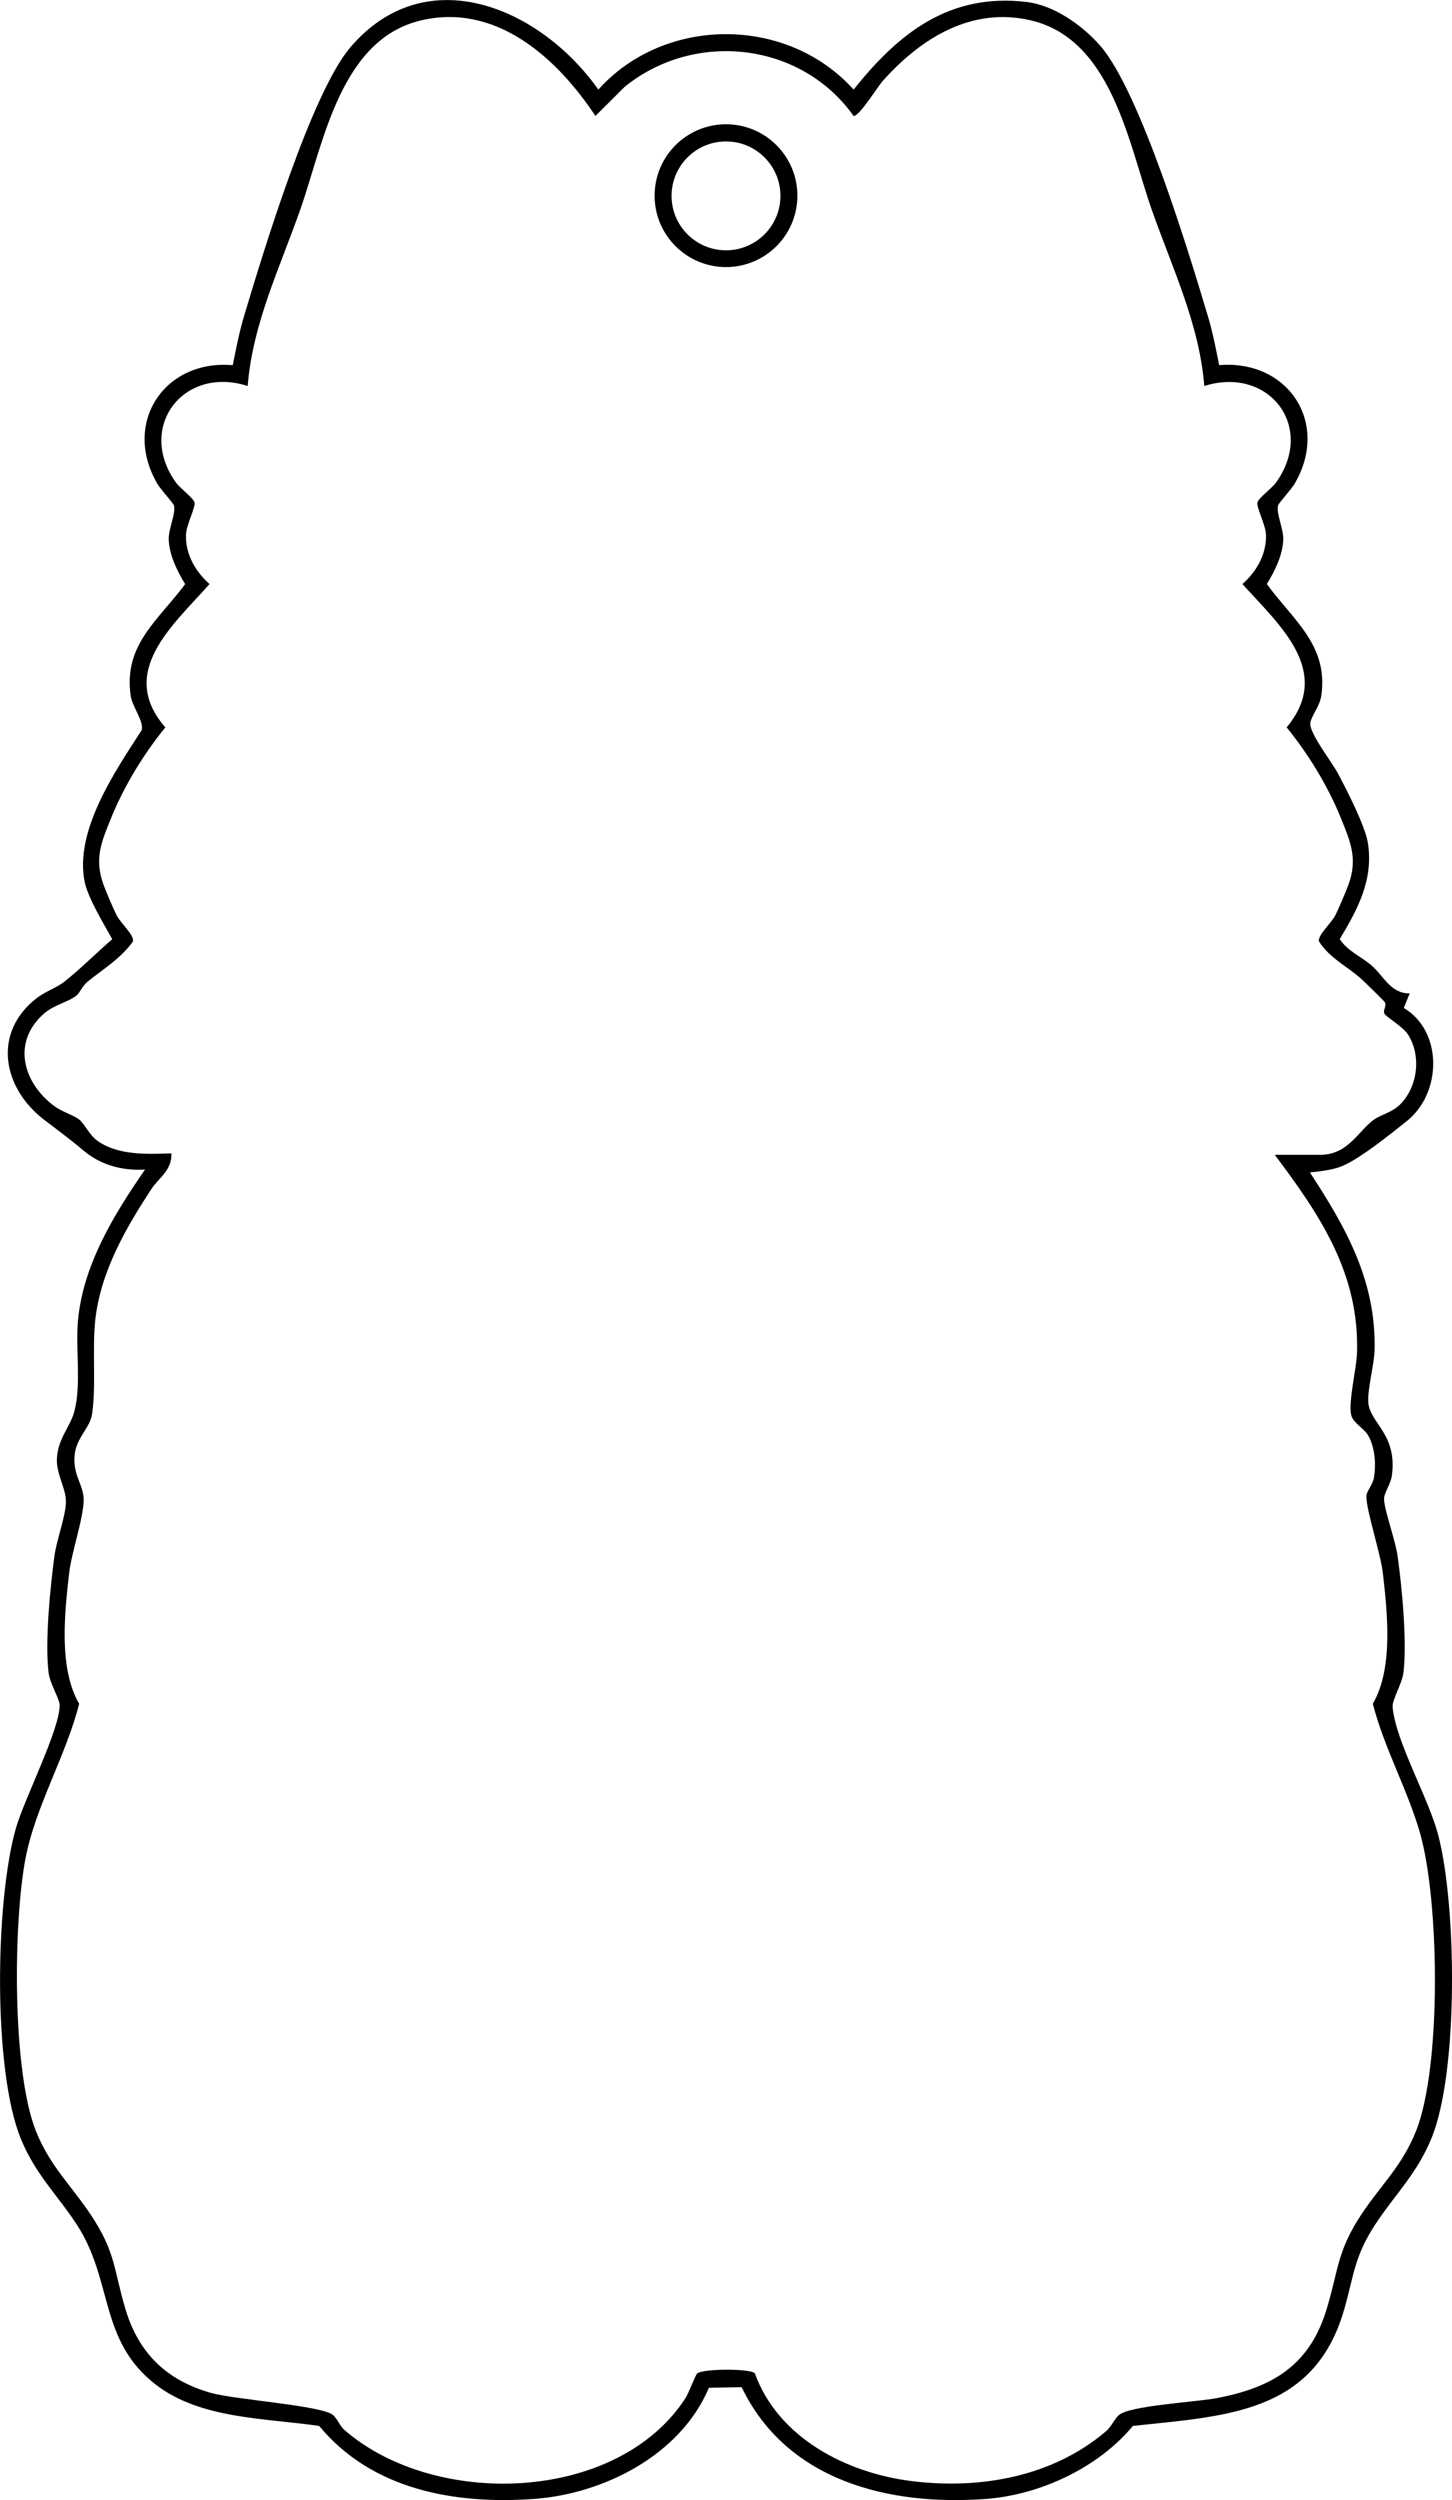 <?xml version="1.0" encoding="UTF-8"?>
<svg id="_レイヤー_1" data-name="レイヤー 1" xmlns="http://www.w3.org/2000/svg" width="174.57mm" height="300.55mm" viewBox="0 0 494.84 851.96">
  <path d="M415.52,124.43c23.37-1.94,37.83,19.63,25.7,40.4-1.17,2-5.43,6.56-5.66,7.42-.7,2.61,1.91,8.05,1.78,11.63-.18,5.24-2.9,10.78-5.6,15.14,8.98,12.33,20.97,20.8,18.59,37.92-.52,3.75-3.25,6.69-3.76,9.34-.62,3.24,7.29,13.3,9.37,17.22,2.98,5.61,9.33,17.94,10.24,23.76,1.96,12.47-3.4,22.46-9.59,32.77,2.69,4.13,7.37,5.95,10.84,8.98,4.37,3.82,6.45,9.53,12.99,9.52l-2,4.97c13.35,7.9,13.03,28.99,1.02,38.54-5.51,4.38-17.16,13.85-23.22,15.78-3.01.96-6.64,1.4-9.8,1.71,12.38,18.93,22.6,37.03,22.04,60.54-.12,5.1-2.5,13.3-2.12,17.96.56,6.95,9.99,10.76,8,24.91-.39,2.77-2.72,5.96-2.66,7.91.14,3.95,3.86,13.94,4.61,19.31,1.51,10.75,3.27,29.29,2.02,39.75-.47,3.96-3.94,9.31-3.7,11.86,1.1,11.86,12.16,30.7,15.53,43.54,6.28,23.91,6.98,80.53-2.23,103.2-5.03,12.37-12.54,19.29-19.32,29.68-7.26,11.13-7.15,17.49-10.65,29.35-10.34,35.06-40.52,35.75-71.85,39.15-11.8,14.24-31.63,23.51-50.12,24.88-33.06,2.45-67.85-6.15-83.21-38.08l-11.17.2c-9.64,22.86-35.69,36.15-59.62,37.88-27.05,1.95-55.26-3.15-73.2-24.88-18.38-2.68-40.61-2.31-55.82-14.18-19.31-15.07-14.33-35.26-26.7-54.3-6.61-10.17-13.98-16.99-19-29-9.79-23.4-8.88-81.57-1.84-106.2,2.87-10.05,15.02-33.71,14.92-42-.02-2.08-3.33-7.22-3.79-11.09-1.26-10.59.55-28.86,2.02-39.75.74-5.46,3.78-13.37,3.9-18.18s-3.32-9.48-3.07-14.91c.31-6.9,4.54-10.78,5.95-16.13,2.41-9.22.37-21.14,1.22-30.78,1.67-19.02,12.29-36.34,22.87-51.62-7.77.46-15.05-1.48-21.01-6.5-5.17-4.35-8.25-6.51-13.47-10.53-14.14-10.9-17.56-29.69-2.44-41.39,2.98-2.31,6.7-3.46,9.41-5.59,5.28-4.15,11.13-10.01,16.33-14.49-2.81-5.08-8.26-14.02-9.38-19.45-3.61-17.44,10.35-37.76,19.41-51.78.83-3.01-3.22-7.93-3.77-11.86-2.41-17.35,9.42-25.52,18.59-37.92-2.7-4.36-5.42-9.9-5.6-15.14-.13-3.58,2.48-9.02,1.78-11.63-.23-.86-4.49-5.42-5.66-7.42-12.05-20.64,2.36-42.44,25.7-40.4,1.12-5.57,2.2-11.2,3.83-16.66,6.53-21.8,22.94-76.07,36.29-91.71,25.89-30.3,64.9-13.3,84.47,14.45,22.61-25.18,64.38-25.19,87,0,15.39-19.29,32.6-32.94,58.89-29.87,9.42,1.1,19.01,7.92,25.12,14.88,13.58,15.49,30.2,70.38,36.75,92.25,1.64,5.46,2.71,11.09,3.83,16.66ZM434.42,393.53h15.5c9.02,0,12.51-7.21,17.57-11.43,2.87-2.39,6.79-2.69,9.97-6.03,5.76-6.06,6.92-16.4,2.41-23.5-1.73-2.72-7.36-5.95-8.01-7.06-.71-1.21.83-2.76.1-3.97-.29-.49-6.98-7.01-8.07-7.99-4.43-4.01-10.88-7.12-14.37-12.73-.56-2.12,4.27-6.26,5.64-9.05,1.09-2.21,3.66-8.21,4.48-10.52,3.13-8.79.53-14.59-2.76-22.69-4.35-10.73-11.06-21.72-18.39-30.68,15.95-19.13-2.61-34.98-15.06-48.85,4.86-4.32,8.28-10.26,8.01-16.95-.13-3.2-3.31-9.25-2.9-10.84s4.92-4.84,6.31-6.77c13.63-18.96-2.39-39.88-24.43-32.93-1.67-21.28-11.12-40.64-18.04-60.47-7.76-22.23-13.5-57.56-40.92-64.09-20.26-4.82-37.59,6.01-50.56,20.54-1.91,2.13-7.93,12.02-9.98,12.02-17.86-25.22-54.08-29.3-77.99-9.99l-10.01,9.97C189.82,19.74,169.06.87,143.37,6.98c-27.42,6.52-33.15,41.85-40.92,64.09-6.92,19.83-16.37,39.19-18.04,60.47-21.99-7.05-37.97,14.1-24.43,32.93,1.39,1.93,5.9,5.19,6.31,6.77s-2.78,7.64-2.9,10.84c-.27,6.69,3.15,12.63,8.01,16.95-12.34,13.96-31.53,29.89-15.06,48.85-7.32,8.97-14.04,19.95-18.39,30.68-3.29,8.11-5.89,13.9-2.76,22.69.82,2.31,3.39,8.31,4.48,10.52,1.37,2.8,6.19,6.94,5.64,9.05-4.13,5.79-10.05,9.34-15.42,13.67-1.76,1.42-2.74,3.86-3.78,4.72-2.89,2.36-7.61,3.08-11.22,6.28-10.9,9.66-7.09,23.51,3.62,31.44,2.76,2.04,6.55,3.05,8.44,4.56,2.03,1.61,3.45,5.37,6.53,7.47,7.13,4.84,16.8,4.33,24.95,4.08.17,5.84-4.3,8.28-6.84,12.16-8.89,13.54-17.4,28.39-19.15,44.85-1.03,9.64.35,22.77-1.08,31.92-.75,4.78-5.43,7.93-5.95,14.07-.57,6.81,3.06,9.9,3.1,14.98.04,6.11-4.13,17.84-4.96,25.14-1.56,13.69-3.57,32.48,3.43,44.45-4.48,17.68-14.91,34.97-18.29,52.69-4.18,21.93-4.61,72.43,3.55,92.91,4.74,11.89,11.98,18.46,18.61,28.39,8.58,12.85,7.81,18.45,11.86,32.14,4.46,15.07,14.01,24.45,29.28,28.72,8.26,2.31,37.71,4.27,41.49,7.51,1.55,1.33,2.29,3.7,3.9,5.1,30.78,26.77,92.95,24.97,116.23-10.84,1.05-1.62,3.43-8.03,4.04-8.47,2.21-1.59,17.76-1.67,19.58-.04,8,22.1,31.32,34.07,53.7,36.8,23.28,2.84,47.77-1.51,65.98-17,1.98-1.68,2.78-4.13,4.44-5.56,3.73-3.2,26.46-4.43,33.27-5.73,18.66-3.55,31.4-10.87,37.3-29.7,4.25-13.55,3.51-20.04,12.06-32.94,6.59-9.95,13.86-16.46,18.61-28.39,8.77-22.03,7.95-78.71,1.32-101.68-4.29-14.85-12.19-28.85-16.05-43.93,7-11.97,4.99-30.76,3.43-44.45-.79-6.92-5.71-21.49-5.62-26.32.03-1.62,2.08-3.73,2.52-6.04.85-4.5.43-10.63-1.92-14.62-1.52-2.59-5.28-4.28-5.83-7.18-.89-4.63,1.85-15.5,2.03-20.93.86-27-12.55-46.93-28.04-67.54ZM271.75,66.68c0,13.44-10.89,24.33-24.33,24.33s-24.33-10.89-24.33-24.33,10.89-24.33,24.33-24.33,24.33,10.89,24.33,24.33ZM265.97,66.75c0-10.25-8.31-18.55-18.55-18.55s-18.55,8.31-18.55,18.55,8.31,18.55,18.55,18.55,18.55-8.31,18.55-18.55Z"/>
</svg>